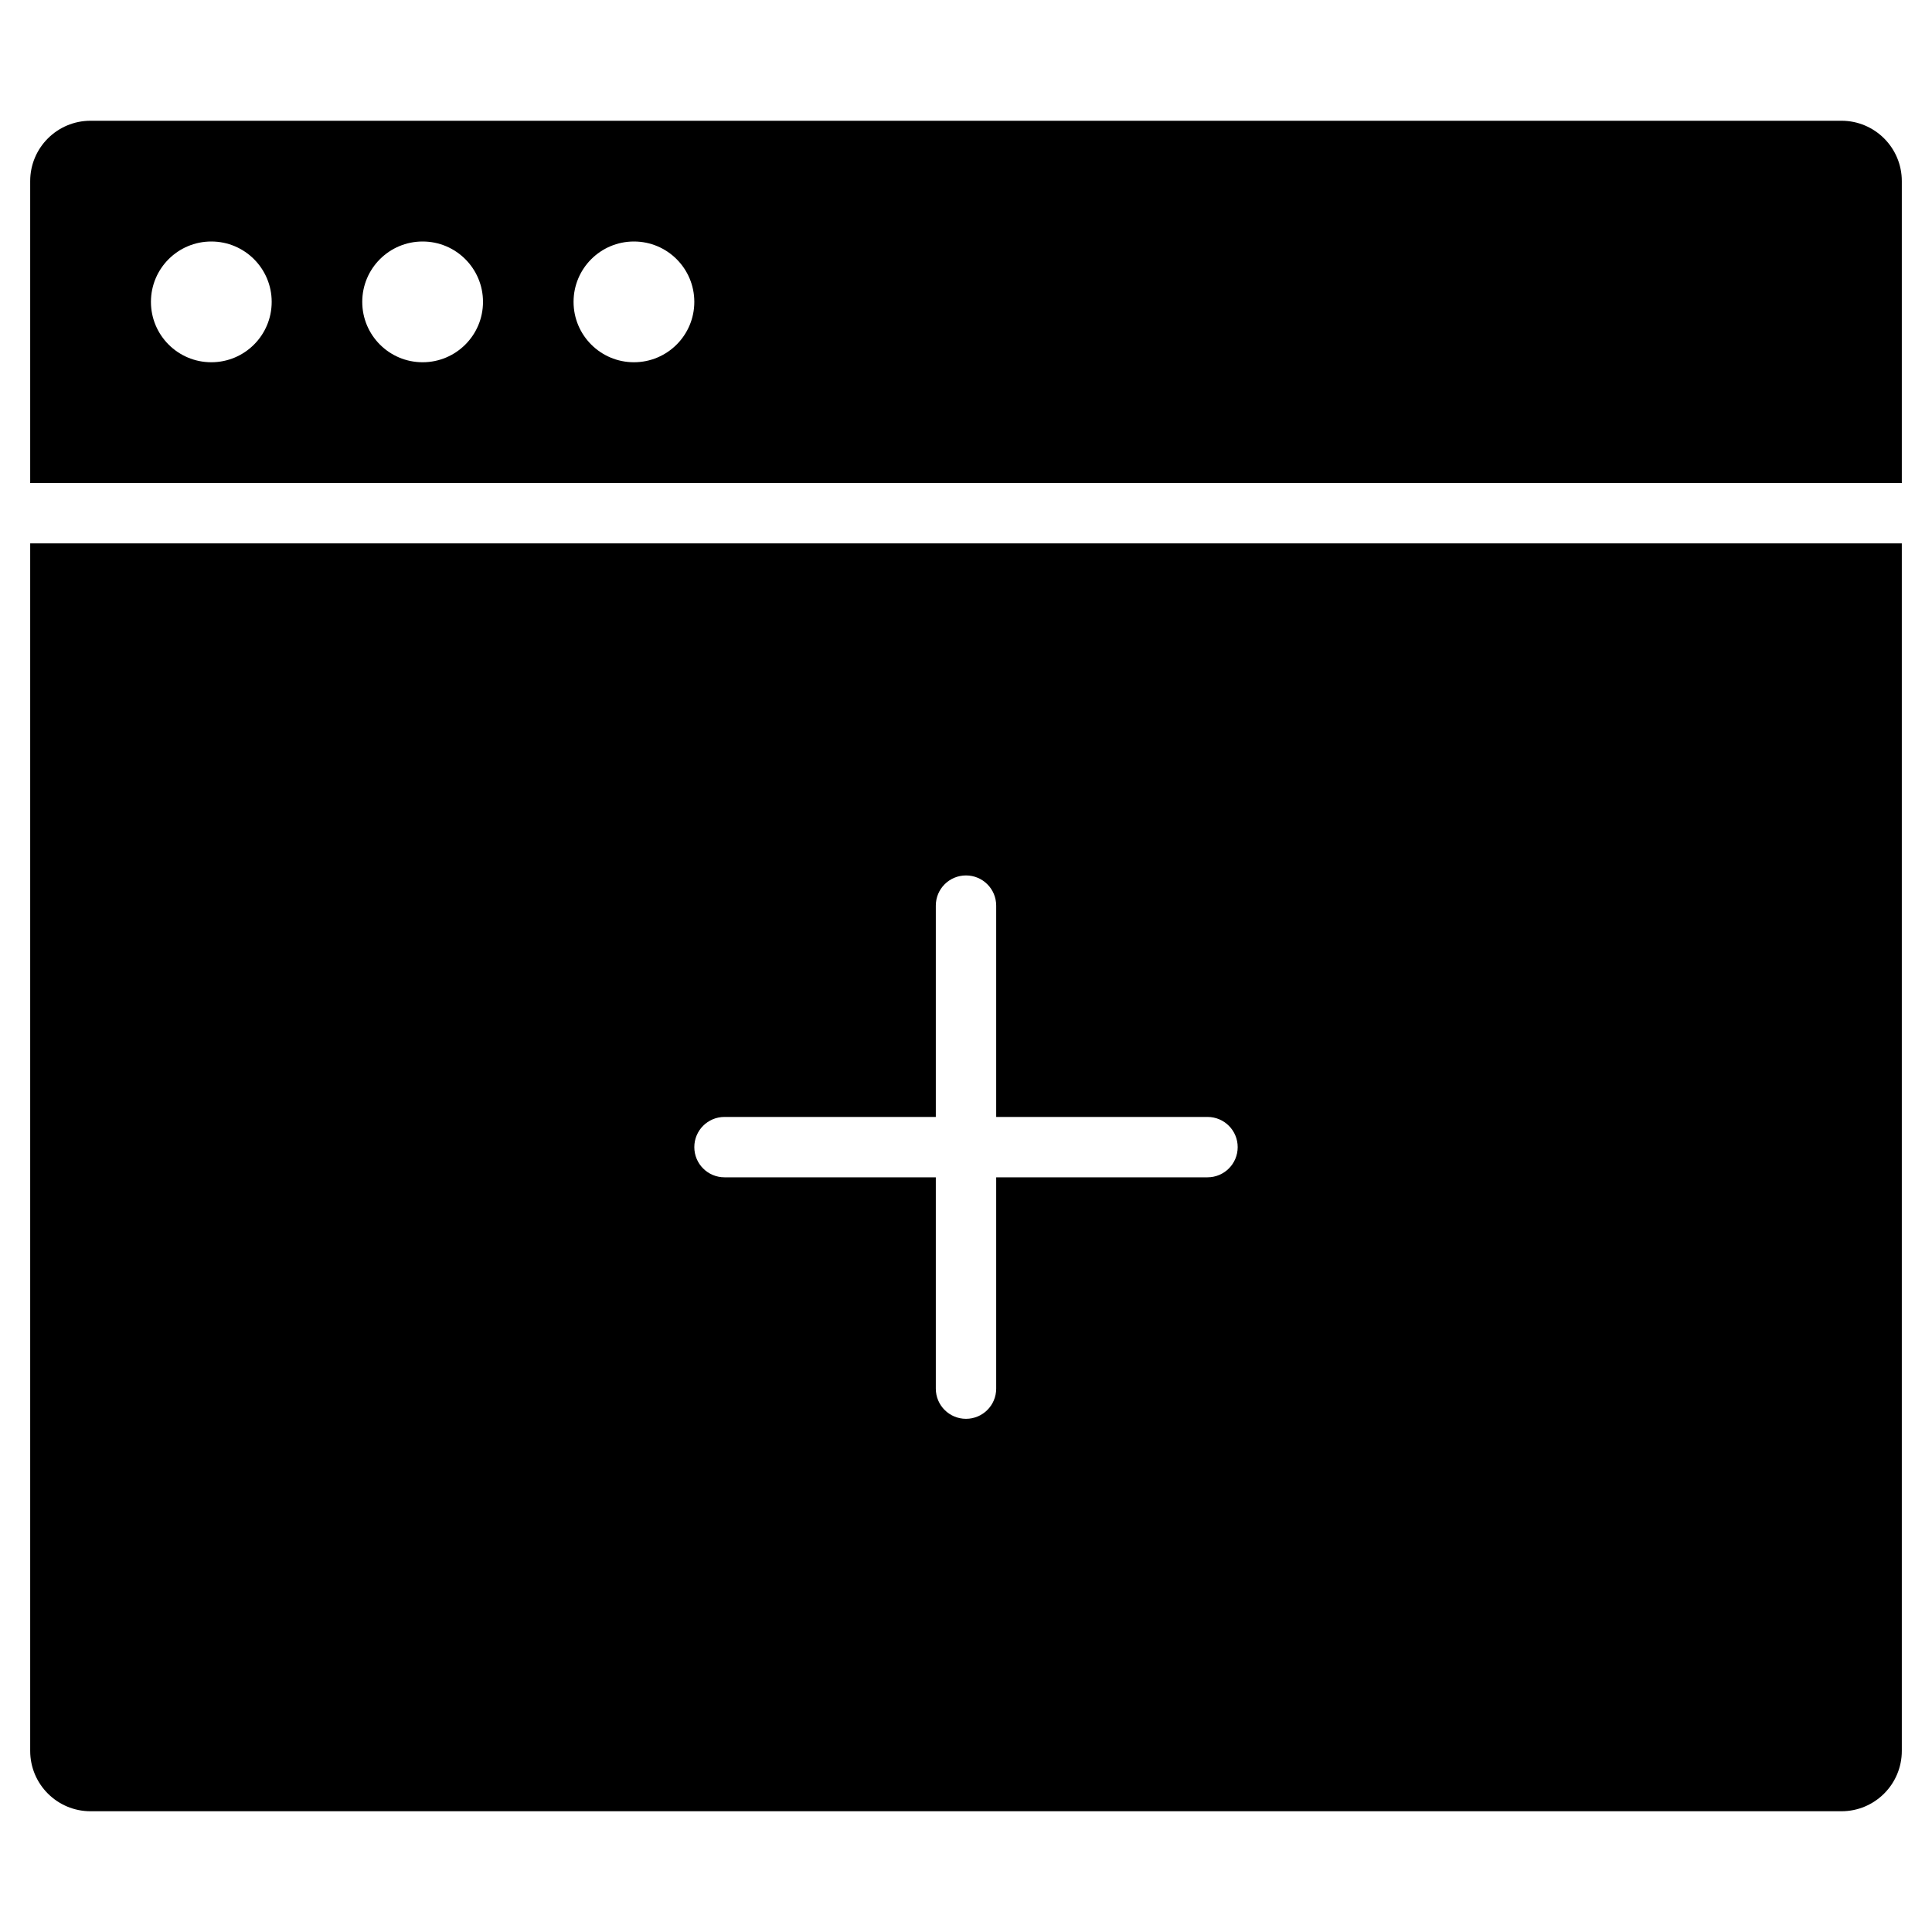 <?xml version="1.0" encoding="utf-8"?>
<!-- Generator: Adobe Illustrator 19.2.1, SVG Export Plug-In . SVG Version: 6.00 Build 0)  -->
<!DOCTYPE svg PUBLIC "-//W3C//DTD SVG 1.1//EN" "http://www.w3.org/Graphics/SVG/1.1/DTD/svg11.dtd">
<svg version="1.1" id="Layer_1" xmlns="http://www.w3.org/2000/svg" xmlns:xlink="http://www.w3.org/1999/xlink" x="0px" y="0px"
	 width="64px" height="64px" viewBox="0 0 64 64" enable-background="new 0 0 64 64" xml:space="preserve">
<path d="M1,58c0,1.105,0.895,2,2,2h58c1.105,0,2-0.895,2-2V18H1V58z M24,37h7v-7c0-0.553,0.447-1,1-1s1,0.447,1,1v7h7
	c0.553,0,1,0.447,1,1s-0.447,1-1,1h-7v7c0,0.553-0.447,1-1,1s-1-0.447-1-1v-7h-7c-0.553,0-1-0.447-1-1S23.447,37,24,37z"/>
<path d="M61,4H3C1.895,4,1,4.895,1,6v10h62V6C63,4.895,62.105,4,61,4z M7,12c-1.105,0-2-0.895-2-2c0-1.105,0.895-2,2-2s2,0.895,2,2
	C9,11.105,8.105,12,7,12z M14,12c-1.105,0-2-0.895-2-2c0-1.105,0.895-2,2-2s2,0.895,2,2C16,11.105,15.105,12,14,12z M21,12
	c-1.105,0-2-0.895-2-2c0-1.105,0.895-2,2-2s2,0.895,2,2C23,11.105,22.105,12,21,12z"/>
</svg>
